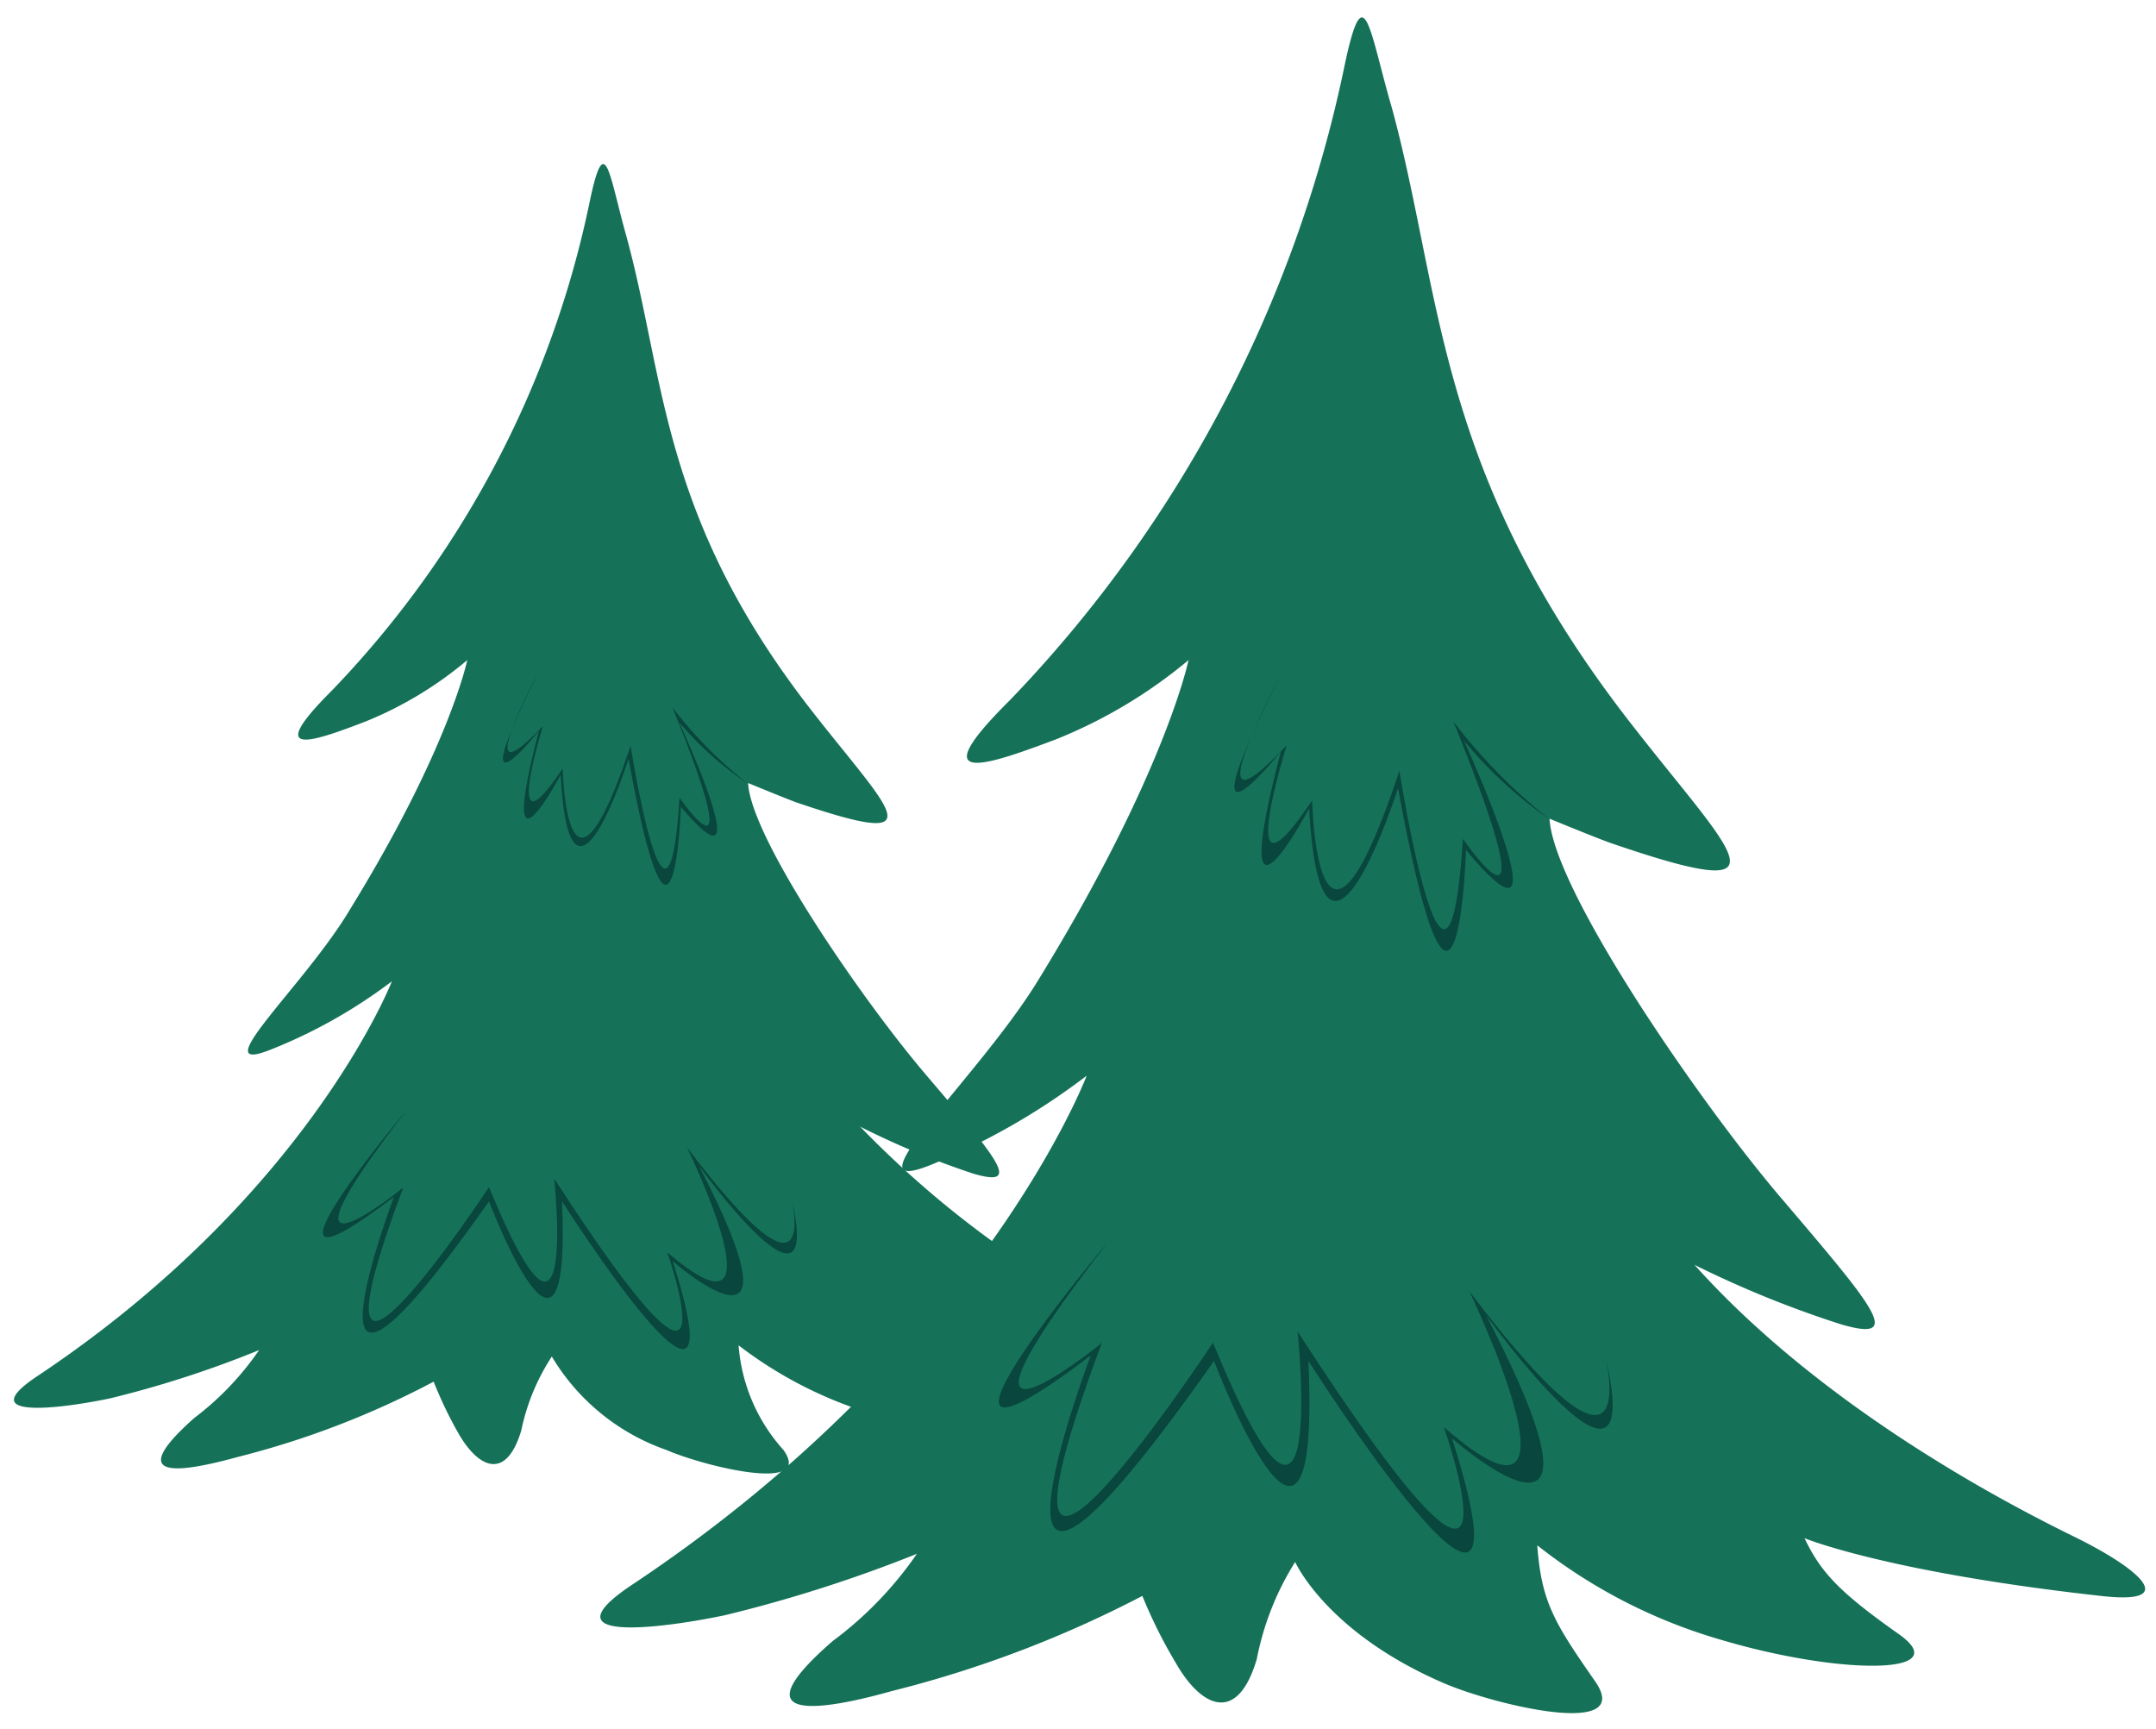 <svg xmlns="http://www.w3.org/2000/svg" viewBox="0 0 63.49 50.91" width="63.49" height="50.91" preserveAspectRatio="none"><defs><style>.cls-1{fill:#157258;}.cls-2{fill:#09463d;}</style></defs><title>Home_Map_Screen_new</title><g id="trees"><path class="cls-1" d="M17.38,5.87A29.32,29.32,0,0,1,9.76,20.35c-2,2-.56,1.5,1,.9a11.08,11.08,0,0,0,3-1.81s-.53,2.59-3.44,7.32C9,29,5.93,31.74,8,30.9a15.17,15.17,0,0,0,3.54-2S9.1,35.18,1.14,40.5c-2,1.31.59,1,2.11.68a31,31,0,0,0,4.38-1.42,8.58,8.58,0,0,1-1.91,2c-2.25,2-.11,1.53,1.35,1.13a25.7,25.7,0,0,0,5.7-2.2,12.14,12.14,0,0,0,.74,1.54c.58,1,1.39,1.39,1.84-.1a6.32,6.32,0,0,1,.9-2.18,6.37,6.37,0,0,0,3.37,2.75c1.13.49,4.36,1.28,3.45,0a5.18,5.18,0,0,1-1.32-3.08A12.26,12.26,0,0,0,25.9,41.7c2.73.83,5.42.83,4.07-.12a5.21,5.21,0,0,1-2.14-2.17,28.82,28.82,0,0,0,6.74,1.31c1.8.2.91-.6-.62-1.36a29.71,29.71,0,0,1-8.62-6.18,24.4,24.4,0,0,0,3.32,1.38c1.45.43.78-.37-1.35-2.87-1.89-2.21-5.19-7-5.27-8.63,0,0,1.14.47,1.42.57,4.22,1.44,2.75.25.43-2.73-4.45-5.72-4.28-9.77-5.45-14C17.94,5.15,17.82,3.82,17.38,5.87Z"/><path class="cls-2" d="M12,32.66S6.67,39,11.6,35.25c0,0-3.37,8.91,2.8.13,0,0,2.43,6.4,2.15,0,0,0,5.4,8.48,3.26,1.76,0,0,4.1,3.59.77-2.81,0,0,3.71,5.14,2.72.92,0,0,.95,3.85-3.07-1.46,0,0,3,6.16-.58,3.09,0,0,2.24,6.43-3.33-2.17,0,0,.71,6.65-1.92.25,0,0-5.84,8.87-2.52,0C11.88,35,7.49,38.48,12,32.66Z"/><path class="cls-2" d="M22,23.06a9.56,9.56,0,0,1-2-1.79s2.48,5.37.05,2.49c0,0-.19,6-1.54-1.41,0,0-1.73,5.45-2,.47,0,0-1.92,3.62-.64-1.3,0,0-2.38,3,0-1.74,0,0-2.16,4,.12,1.6,0,0-1.25,4,.58,1.25,0,0,.11,5,2-.67,0,0,1.1,7,1.44,1.53,0,0,2.12,3.07-.21-2.66A12.51,12.51,0,0,0,22,23.06Z"/><path class="cls-1" d="M39.61,1.86a38.08,38.08,0,0,1-9.87,18.76c-2.59,2.57-.73,1.94,1.34,1.16A14.49,14.49,0,0,0,35,19.44s-.69,3.36-4.46,9.48c-1.78,2.88-5.72,6.45-3.09,5.37A20,20,0,0,0,32,31.68s-3.08,8.14-13.4,15c-2.54,1.7.77,1.3,2.74.89A41.42,41.42,0,0,0,27,45.76a10.86,10.86,0,0,1-2.48,2.57c-2.91,2.53-.14,2,1.75,1.47A33.52,33.52,0,0,0,33.64,47a14.64,14.64,0,0,0,1,2c.74,1.28,1.8,1.79,2.37-.14A8.35,8.35,0,0,1,38.14,46s.92,2.08,4.38,3.57c1.46.63,5.64,1.65,4.45-.06s-1.58-2.33-1.7-4a15.77,15.77,0,0,0,5.37,2.77c3.54,1.06,7,1.06,5.27-.16s-2.29-1.81-2.77-2.82c0,0,2.41,1,8.73,1.7,2.34.27,1.18-.78-.8-1.75s-7.39-3.78-11.17-8A30.78,30.78,0,0,0,54.21,39c1.88.55,1-.48-1.76-3.72-2.44-2.86-6.71-9.09-6.82-11.17,0,0,1.48.61,1.84.73,5.46,1.87,3.56.33.56-3.53C42.27,13.92,42.48,8.68,41,3.22,40.33.93,40.18-.8,39.61,1.86Z"/><path class="cls-2" d="M32.64,36.56s-6.9,8.2-.52,3.36c0,0-4.37,11.53,3.63.16,0,0,3.15,8.29,2.78,0,0,0,7,11,4.23,2.28,0,0,5.31,4.66,1-3.63,0,0,4.8,6.66,3.51,1.19,0,0,1.23,5-4-1.89,0,0,3.85,8-.75,4,0,0,2.9,8.33-4.31-2.82,0,0,.91,8.62-2.49.33,0,0-7.56,11.49-3.27,0C32.48,39.54,26.8,44.1,32.64,36.56Z"/><path class="cls-2" d="M45.63,24.13a12.57,12.57,0,0,1-2.52-2.32s3.2,7,.06,3.22c0,0-.24,7.77-2-1.82,0,0-2.25,7.06-2.62.6,0,0-2.49,4.69-.83-1.68,0,0-3.08,3.84,0-2.25,0,0-2.8,5.23.17,2.07,0,0-1.63,5.19.75,1.62,0,0,.14,6.44,2.57-.87,0,0,1.42,9,1.87,2,0,0,2.74,4-.28-3.45A16.44,16.44,0,0,0,45.63,24.13Z"/></g></svg>